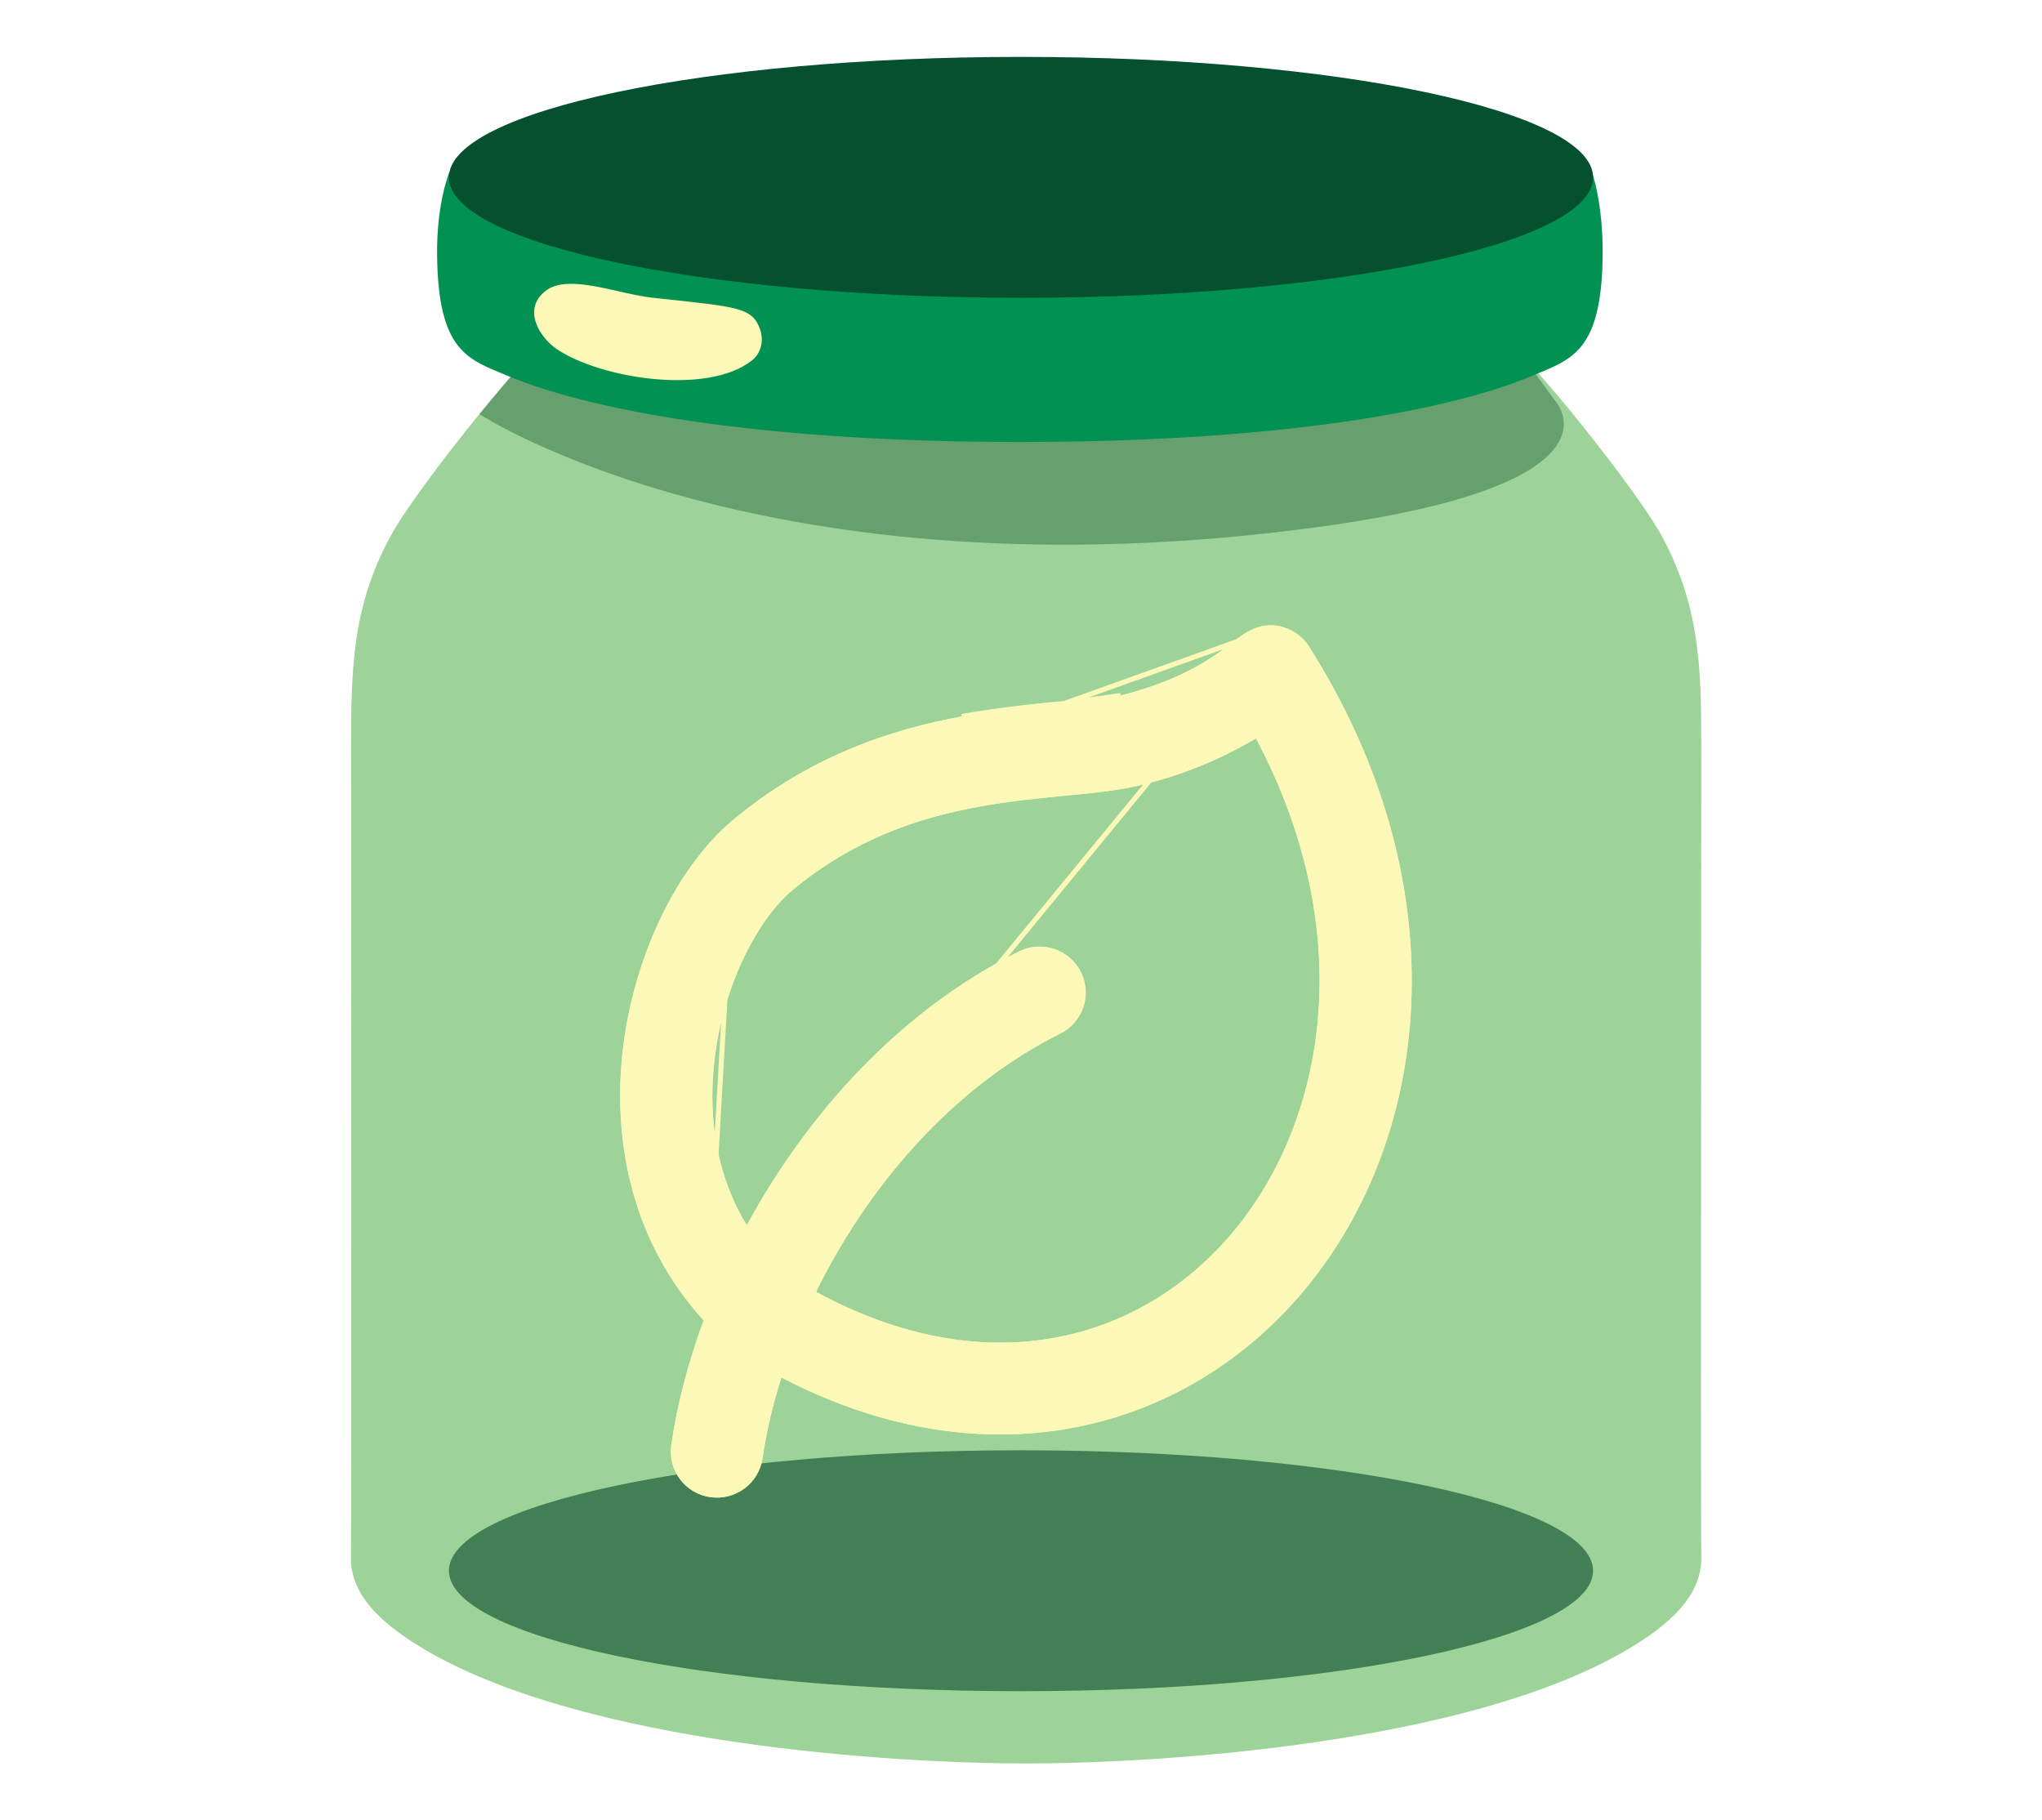 <svg width="405" height="361" viewBox="0 0 405 361" fill="none" xmlns="http://www.w3.org/2000/svg">
<path opacity="0.8" d="M337.416 147.502C337.416 132.301 337.099 119.976 329.442 106.044C324.791 97.555 306.218 74.372 302.516 71.467H104.541C100.839 74.372 82.266 97.555 77.614 106.044C69.957 119.948 69.641 132.301 69.641 147.502C69.641 169.303 69.736 306.06 69.609 308.401C69.261 316.072 75.4 322.08 85.208 327.692C116.691 345.686 175.827 349.719 203.512 349.719C231.198 349.719 290.334 345.686 321.817 327.692C331.657 322.08 337.764 316.072 337.416 308.401C337.321 306.06 337.416 169.303 337.416 147.502Z" fill="#84C87F"/>
<path opacity="0.6" d="M202.5 335.392C265.164 335.392 315.963 324.697 315.963 311.504C315.963 298.311 265.164 287.615 202.5 287.615C139.836 287.615 89.037 298.311 89.037 311.504C89.037 324.697 139.836 335.392 202.5 335.392Z" fill="#064928"/>
<path opacity="0.6" d="M104.572 70.762L95.08 82.127C95.08 82.127 152.033 119.525 261.984 104.436C323.937 95.947 308.433 79.476 308.433 79.476L299.51 67.264L104.572 70.762Z" fill="#417F54"/>
<path d="M315.742 34.126H89.132C89.132 34.126 86.537 40.274 86.695 50.766C86.917 69.718 92.834 71.241 100.491 74.456C119.127 82.269 154.66 87.655 202.279 87.655C249.898 87.655 285.43 82.297 304.067 74.456C311.724 71.241 317.64 69.718 317.862 50.766C317.988 40.274 315.742 34.126 315.742 34.126Z" fill="#019153"/>
<path d="M202.5 59.057C265.164 59.057 315.963 48.362 315.963 35.169C315.963 21.976 265.164 11.281 202.5 11.281C139.836 11.281 89.037 21.976 89.037 35.169C89.037 48.362 139.836 59.057 202.5 59.057Z" fill="#05502F"/>
<path d="M129.537 59.057C146.465 60.891 149.249 60.891 150.799 65.46C151.495 67.575 150.957 70.057 149.122 71.495C140.295 78.433 119.159 75.105 110.426 69.239C107.325 67.152 103.37 61.511 108.179 57.704C112.704 54.15 122.418 58.296 129.537 59.057Z" fill="#FCF8B8"/>
<g filter="url(#filter0_dddddd_275_2932)">
<path fill-rule="evenodd" clip-rule="evenodd" d="M139.561 261.858C125.51 246.47 121.67 227.003 123.379 209.612C125.263 190.427 134.048 172.026 145.485 162.529C160.771 149.846 176.825 144.637 190.758 142.088C197.544 140.934 204.376 140.074 211.237 139.511C214.93 139.165 218.67 138.819 222.262 137.927C229.832 136.042 237.301 132.983 243.454 128.121C246.27 125.89 249.122 123.632 252.917 124.051C254.28 124.202 255.593 124.657 256.756 125.382C257.919 126.107 258.903 127.083 259.636 128.239C288.891 174.375 284.476 223.352 260.038 254.2C247.833 269.597 230.692 280.341 210.697 283.519C193.254 286.278 174.192 283.191 154.984 273.176C153.297 278.4 152.043 283.754 151.236 289.183C150.893 291.573 149.61 293.73 147.67 295.179C145.73 296.628 143.292 297.25 140.891 296.908C138.491 296.567 136.325 295.289 134.87 293.357C133.416 291.425 132.791 288.997 133.134 286.606C134.268 278.73 136.425 270.344 139.561 261.858ZM194.049 159.998C200.485 158.823 206.529 158.259 212.398 157.685C217.188 157.23 222.016 156.756 226.696 155.591C234.58 153.667 242.129 150.58 249.095 146.431C269.007 183.917 263.448 220.493 245.685 242.928C236.104 255.02 222.93 263.142 207.836 265.527C194.278 267.676 178.581 265.309 161.85 256.185C172.016 235.544 188.637 215.758 210.277 204.987C212.447 203.907 214.098 202.013 214.866 199.722C215.634 197.43 215.456 194.929 214.373 192.768C213.289 190.606 211.387 188.962 209.086 188.197C206.786 187.432 204.274 187.609 202.104 188.688C178.261 200.562 159.994 221.094 148.118 242.992C142.258 233.431 140.503 222.314 141.582 211.379C143.127 195.645 150.358 182.196 157.188 176.515C169.329 166.435 182.128 162.183 194.058 159.998H194.049Z" fill="#FCF8B8"/>
<path d="M140.136 261.746L140.03 262.031C136.906 270.487 134.757 278.839 133.629 286.677C133.305 288.936 133.895 291.23 135.27 293.056C136.645 294.882 138.692 296.09 140.962 296.413C143.232 296.736 145.537 296.148 147.371 294.779C149.205 293.409 150.417 291.37 150.741 289.112L150.741 289.109C151.552 283.653 152.812 278.272 154.509 273.022L154.691 272.459L155.216 272.732C174.339 282.704 193.292 285.766 210.619 283.025C230.48 279.869 247.513 269.196 259.647 253.89C283.937 223.227 288.368 174.484 259.214 128.507L259.636 128.239L259.214 128.507C258.521 127.414 257.591 126.491 256.491 125.806C255.392 125.121 254.151 124.69 252.862 124.548L140.136 261.746ZM140.136 261.746L139.931 261.521C125.997 246.262 122.178 226.948 123.877 209.661L123.877 209.661C125.751 190.572 134.494 172.306 145.805 162.914M140.136 261.746L145.805 162.914M145.805 162.914C161.004 150.303 176.968 145.12 190.845 142.58C197.615 141.429 204.433 140.571 211.278 140.01L211.283 140.009L211.385 139.999C215.039 139.657 218.781 139.307 222.383 138.412L222.383 138.412C229.997 136.516 237.539 133.432 243.764 128.513L243.765 128.512C246.613 126.256 249.304 124.155 252.861 124.547L145.805 162.914ZM211.237 139.511C204.376 140.074 197.544 140.934 190.758 142.088L211.237 139.511ZM211.237 139.511L211.321 139.503M211.237 139.511L211.321 139.503M211.321 139.503C214.987 139.16 218.697 138.812 222.262 137.927L211.321 139.503ZM193.96 159.506L193.96 159.508C181.977 161.703 169.092 165.982 156.868 176.13L156.868 176.13C149.914 181.916 142.639 195.5 141.084 211.329C139.997 222.348 141.763 233.58 147.692 243.253L148.145 243.992L148.558 243.23C160.397 221.4 178.596 200.953 202.326 189.136C204.378 188.116 206.753 187.948 208.929 188.672C211.104 189.395 212.901 190.949 213.926 192.992C214.95 195.034 215.117 197.398 214.392 199.563C213.666 201.728 212.106 203.519 210.054 204.539L210.054 204.539C188.292 215.372 171.603 235.252 161.402 255.964L161.19 256.395L161.611 256.624C178.428 265.795 194.236 268.189 207.914 266.021C223.141 263.614 236.424 255.421 246.077 243.239L246.077 243.239C263.975 220.633 269.533 183.841 249.537 146.197L249.29 145.733L248.839 146.002C241.916 150.125 234.413 153.193 226.578 155.105L226.576 155.106C221.937 156.261 217.146 156.732 212.351 157.187L212.349 157.188C212.092 157.213 211.834 157.238 211.576 157.263C205.951 157.812 200.136 158.379 193.96 159.506Z" stroke="#FCF8B8"/>
</g>
<defs>
<filter id="filter0_dddddd_275_2932" x="103.995" y="104.995" width="195.01" height="211.01" filterUnits="userSpaceOnUse" color-interpolation-filters="sRGB">
<feFlood flood-opacity="0" result="BackgroundImageFix"/>
<feColorMatrix in="SourceAlpha" type="matrix" values="0 0 0 0 0 0 0 0 0 0 0 0 0 0 0 0 0 0 127 0" result="hardAlpha"/>
<feOffset/>
<feGaussianBlur stdDeviation="0.226"/>
<feColorMatrix type="matrix" values="0 0 0 0 0.988 0 0 0 0 0.973 0 0 0 0 0.722 0 0 0 1 0"/>
<feBlend mode="normal" in2="BackgroundImageFix" result="effect1_dropShadow_275_2932"/>
<feColorMatrix in="SourceAlpha" type="matrix" values="0 0 0 0 0 0 0 0 0 0 0 0 0 0 0 0 0 0 127 0" result="hardAlpha"/>
<feOffset/>
<feGaussianBlur stdDeviation="0.453"/>
<feColorMatrix type="matrix" values="0 0 0 0 0.988 0 0 0 0 0.973 0 0 0 0 0.722 0 0 0 1 0"/>
<feBlend mode="normal" in2="effect1_dropShadow_275_2932" result="effect2_dropShadow_275_2932"/>
<feColorMatrix in="SourceAlpha" type="matrix" values="0 0 0 0 0 0 0 0 0 0 0 0 0 0 0 0 0 0 127 0" result="hardAlpha"/>
<feOffset/>
<feGaussianBlur stdDeviation="1.584"/>
<feColorMatrix type="matrix" values="0 0 0 0 0.988 0 0 0 0 0.973 0 0 0 0 0.722 0 0 0 1 0"/>
<feBlend mode="normal" in2="effect2_dropShadow_275_2932" result="effect3_dropShadow_275_2932"/>
<feColorMatrix in="SourceAlpha" type="matrix" values="0 0 0 0 0 0 0 0 0 0 0 0 0 0 0 0 0 0 127 0" result="hardAlpha"/>
<feOffset/>
<feGaussianBlur stdDeviation="3.168"/>
<feColorMatrix type="matrix" values="0 0 0 0 0.988 0 0 0 0 0.973 0 0 0 0 0.722 0 0 0 1 0"/>
<feBlend mode="normal" in2="effect3_dropShadow_275_2932" result="effect4_dropShadow_275_2932"/>
<feColorMatrix in="SourceAlpha" type="matrix" values="0 0 0 0 0 0 0 0 0 0 0 0 0 0 0 0 0 0 127 0" result="hardAlpha"/>
<feOffset/>
<feGaussianBlur stdDeviation="5.43"/>
<feColorMatrix type="matrix" values="0 0 0 0 0.988 0 0 0 0 0.973 0 0 0 0 0.722 0 0 0 1 0"/>
<feBlend mode="normal" in2="effect4_dropShadow_275_2932" result="effect5_dropShadow_275_2932"/>
<feColorMatrix in="SourceAlpha" type="matrix" values="0 0 0 0 0 0 0 0 0 0 0 0 0 0 0 0 0 0 127 0" result="hardAlpha"/>
<feOffset/>
<feGaussianBlur stdDeviation="9.503"/>
<feColorMatrix type="matrix" values="0 0 0 0 0.988 0 0 0 0 0.973 0 0 0 0 0.722 0 0 0 1 0"/>
<feBlend mode="normal" in2="effect5_dropShadow_275_2932" result="effect6_dropShadow_275_2932"/>
<feBlend mode="normal" in="SourceGraphic" in2="effect6_dropShadow_275_2932" result="shape"/>
</filter>
</defs>
</svg>
